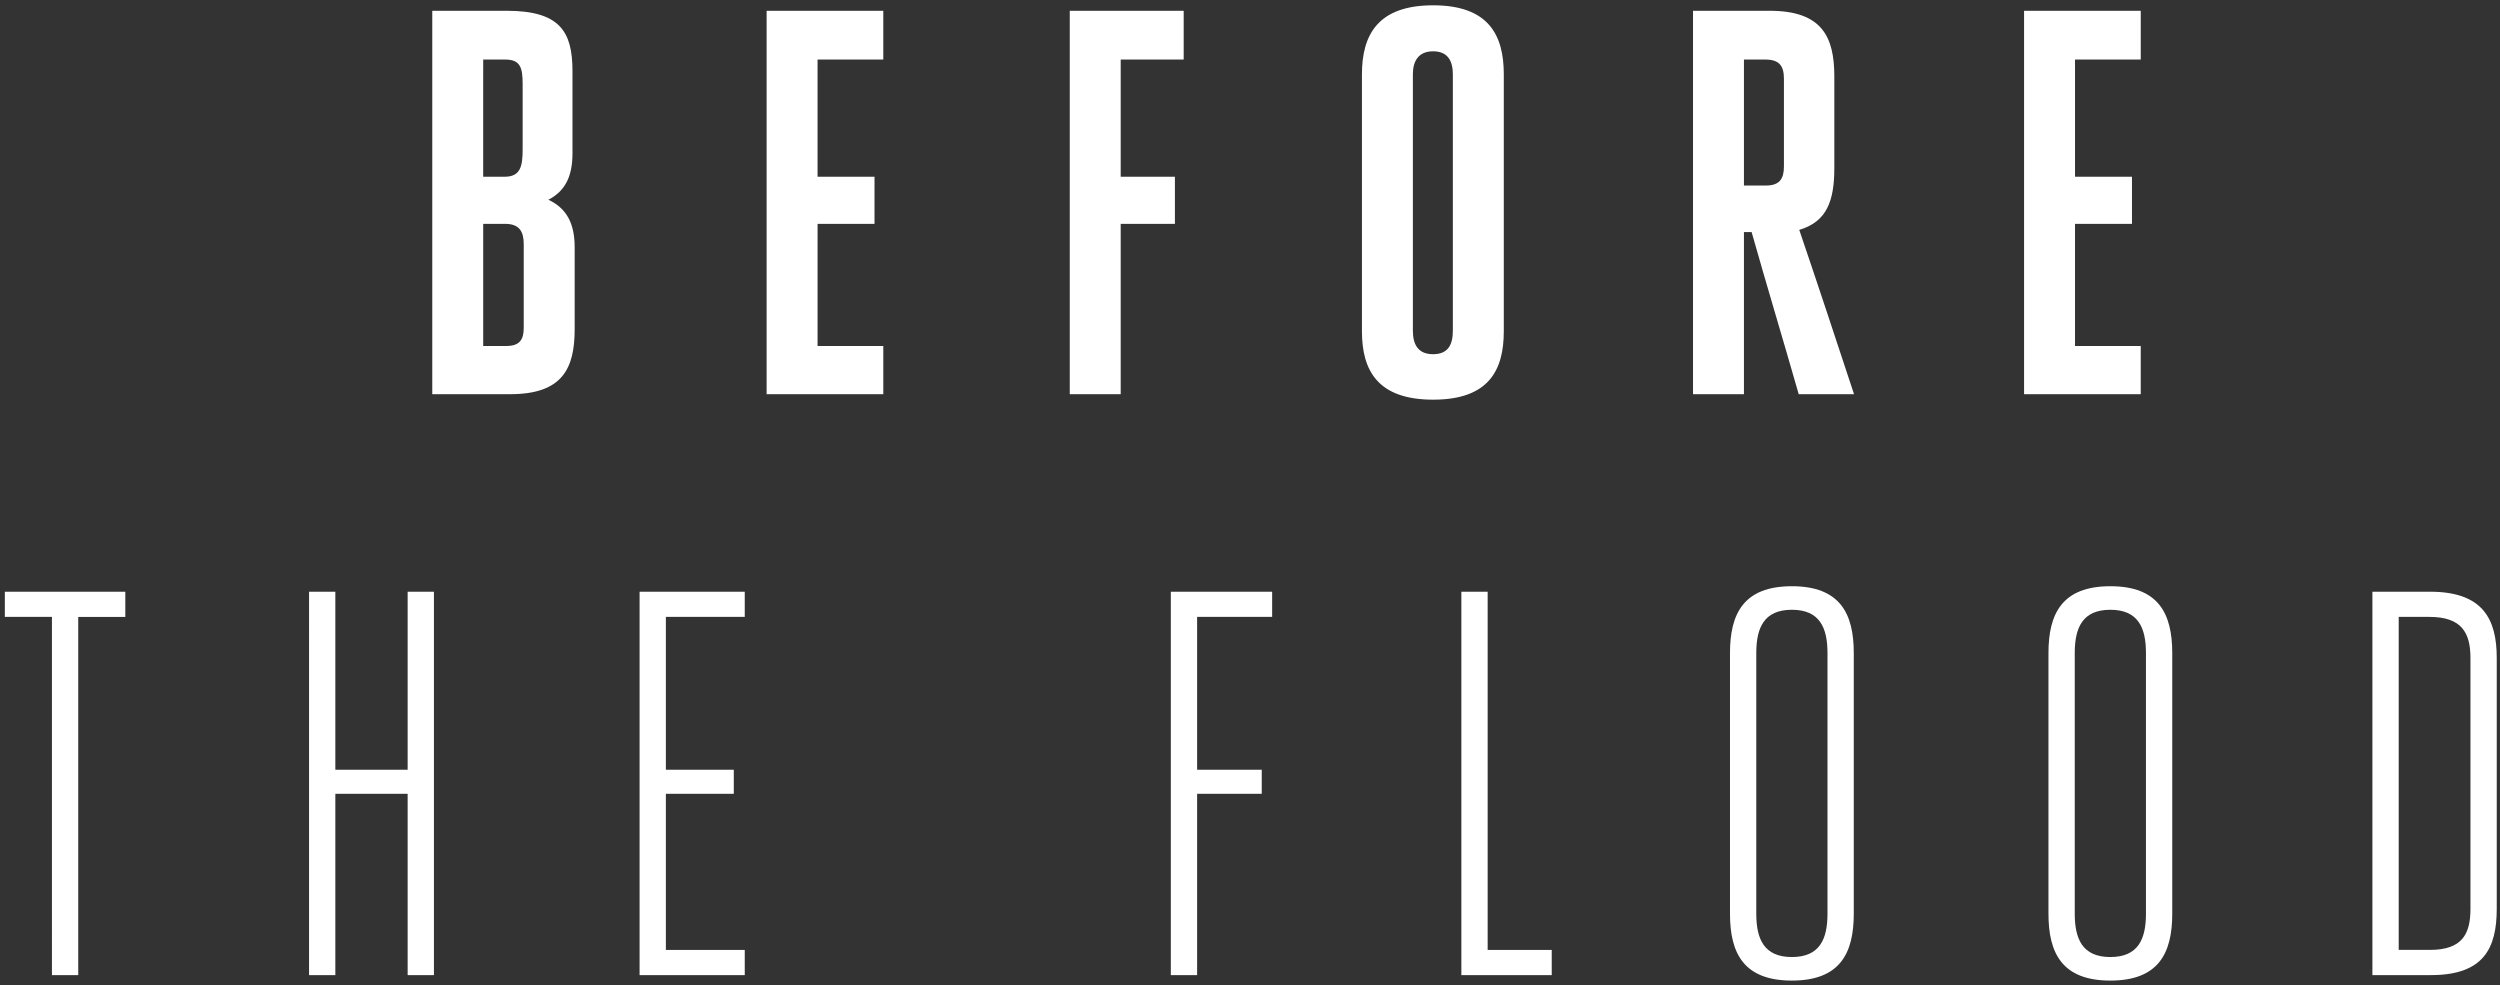 <svg width="241" height="95" viewBox="0 0 241 95" xmlns="http://www.w3.org/2000/svg"><rect x="0" y="0" width="241" height="95" fill="#333333" stroke="none"/><title>BEFORE THE FLOOD</title><path d="M41.67 38h7.498c5.069 0 6.23-2.482 6.23-6.283V23.85c0-2.27-.739-3.75-2.534-4.594 1.637-.845 2.323-2.27 2.323-4.488v-7.92c0-3.802-1.214-5.808-6.336-5.808h-7.18V38zm4.91-4.646V21.579h2.113c1.372 0 1.795.74 1.795 1.954v8.078c0 1.162-.423 1.743-1.69 1.743h-2.217zm2.113-27.615c1.478 0 1.69.792 1.69 2.376v6.283c0 1.637-.212 2.64-1.743 2.64h-2.06V5.74h2.113zm30.12 15.84h5.49v-4.54h-5.49v-11.3h6.336V1.04H73.902V38H85.15v-4.646h-6.336V21.579zM108.035 38V21.58h5.227v-4.542h-5.227V5.74h6.072v-4.7h-10.982V38h4.91zm30.12-3.854c-1.426 0-1.954-.898-1.954-2.27V7.164c0-1.267.528-2.218 1.954-2.218s1.9.95 1.9 2.218v24.71c0 1.373-.474 2.27-1.9 2.27zm0 4.382c5.333 0 6.811-2.798 6.811-6.6V7.165c0-3.802-1.478-6.653-6.811-6.653s-6.864 2.851-6.864 6.653v24.763c0 3.802 1.531 6.6 6.864 6.6zM163.206 38h4.91V22.371h.74c1.478 5.227 3.062 10.455 4.54 15.629h5.333c-1.742-5.28-3.484-10.56-5.28-15.84 2.693-.792 3.38-2.851 3.38-5.966V7.376c0-3.802-1.162-6.336-6.23-6.336h-7.393V38zm4.91-20.117V5.74h2.06c1.32 0 1.795.581 1.795 1.848v8.448c0 1.215-.422 1.848-1.742 1.848h-2.112zm31.916 3.696h5.491v-4.54h-5.491v-11.3h6.336V1.04H195.12V38h11.247v-4.646h-6.336V21.579zM7.54 59.47h4.54v-2.43H.467v2.429h4.54V94h2.535V59.469zm24.787 17.054h6.97V94h2.534V57.04h-2.534V74.2h-6.97V57.04h-2.534V94h2.534V76.523zm31.862 0h6.548V74.2H64.19V59.469h7.604V57.04H61.656V94h10.138v-2.429H64.19V76.523zM115.402 94V76.523h6.23V74.2h-6.23V59.469h7.233V57.04h-9.768V94h2.535zm25.473 0h8.712v-2.429h-6.177V57.04h-2.535V94zm31.863-1.742c-2.693 0-3.432-1.743-3.432-4.172V62.954c0-2.43.739-4.172 3.432-4.172 2.692 0 3.432 1.743 3.432 4.172v25.132c0 2.43-.74 4.172-3.432 4.172zm0-35.746c-4.647 0-5.967 2.64-5.967 6.442v25.132c0 3.802 1.32 6.442 5.967 6.442 4.646 0 5.966-2.64 5.966-6.442V62.954c0-3.802-1.32-6.442-5.966-6.442zm30.7 35.746c-2.692 0-3.432-1.743-3.432-4.172V62.954c0-2.43.74-4.172 3.432-4.172 2.693 0 3.432 1.743 3.432 4.172v25.132c0 2.43-.739 4.172-3.432 4.172zm0-35.746c-4.646 0-5.966 2.64-5.966 6.442v25.132c0 3.802 1.32 6.442 5.966 6.442 4.647 0 5.967-2.64 5.967-6.442V62.954c0-3.802-1.32-6.442-5.967-6.442zM228.701 94h5.65c5.068 0 6.335-2.587 6.335-6.389V63.43c0-3.802-1.372-6.389-6.441-6.389H228.7V94zm2.534-34.531h2.957c3.115 0 3.96 1.531 3.96 3.96V87.61c0 2.429-.792 3.96-3.907 3.96h-3.01v-32.1z" fill="#FFF" fill-rule="evenodd"/></svg>